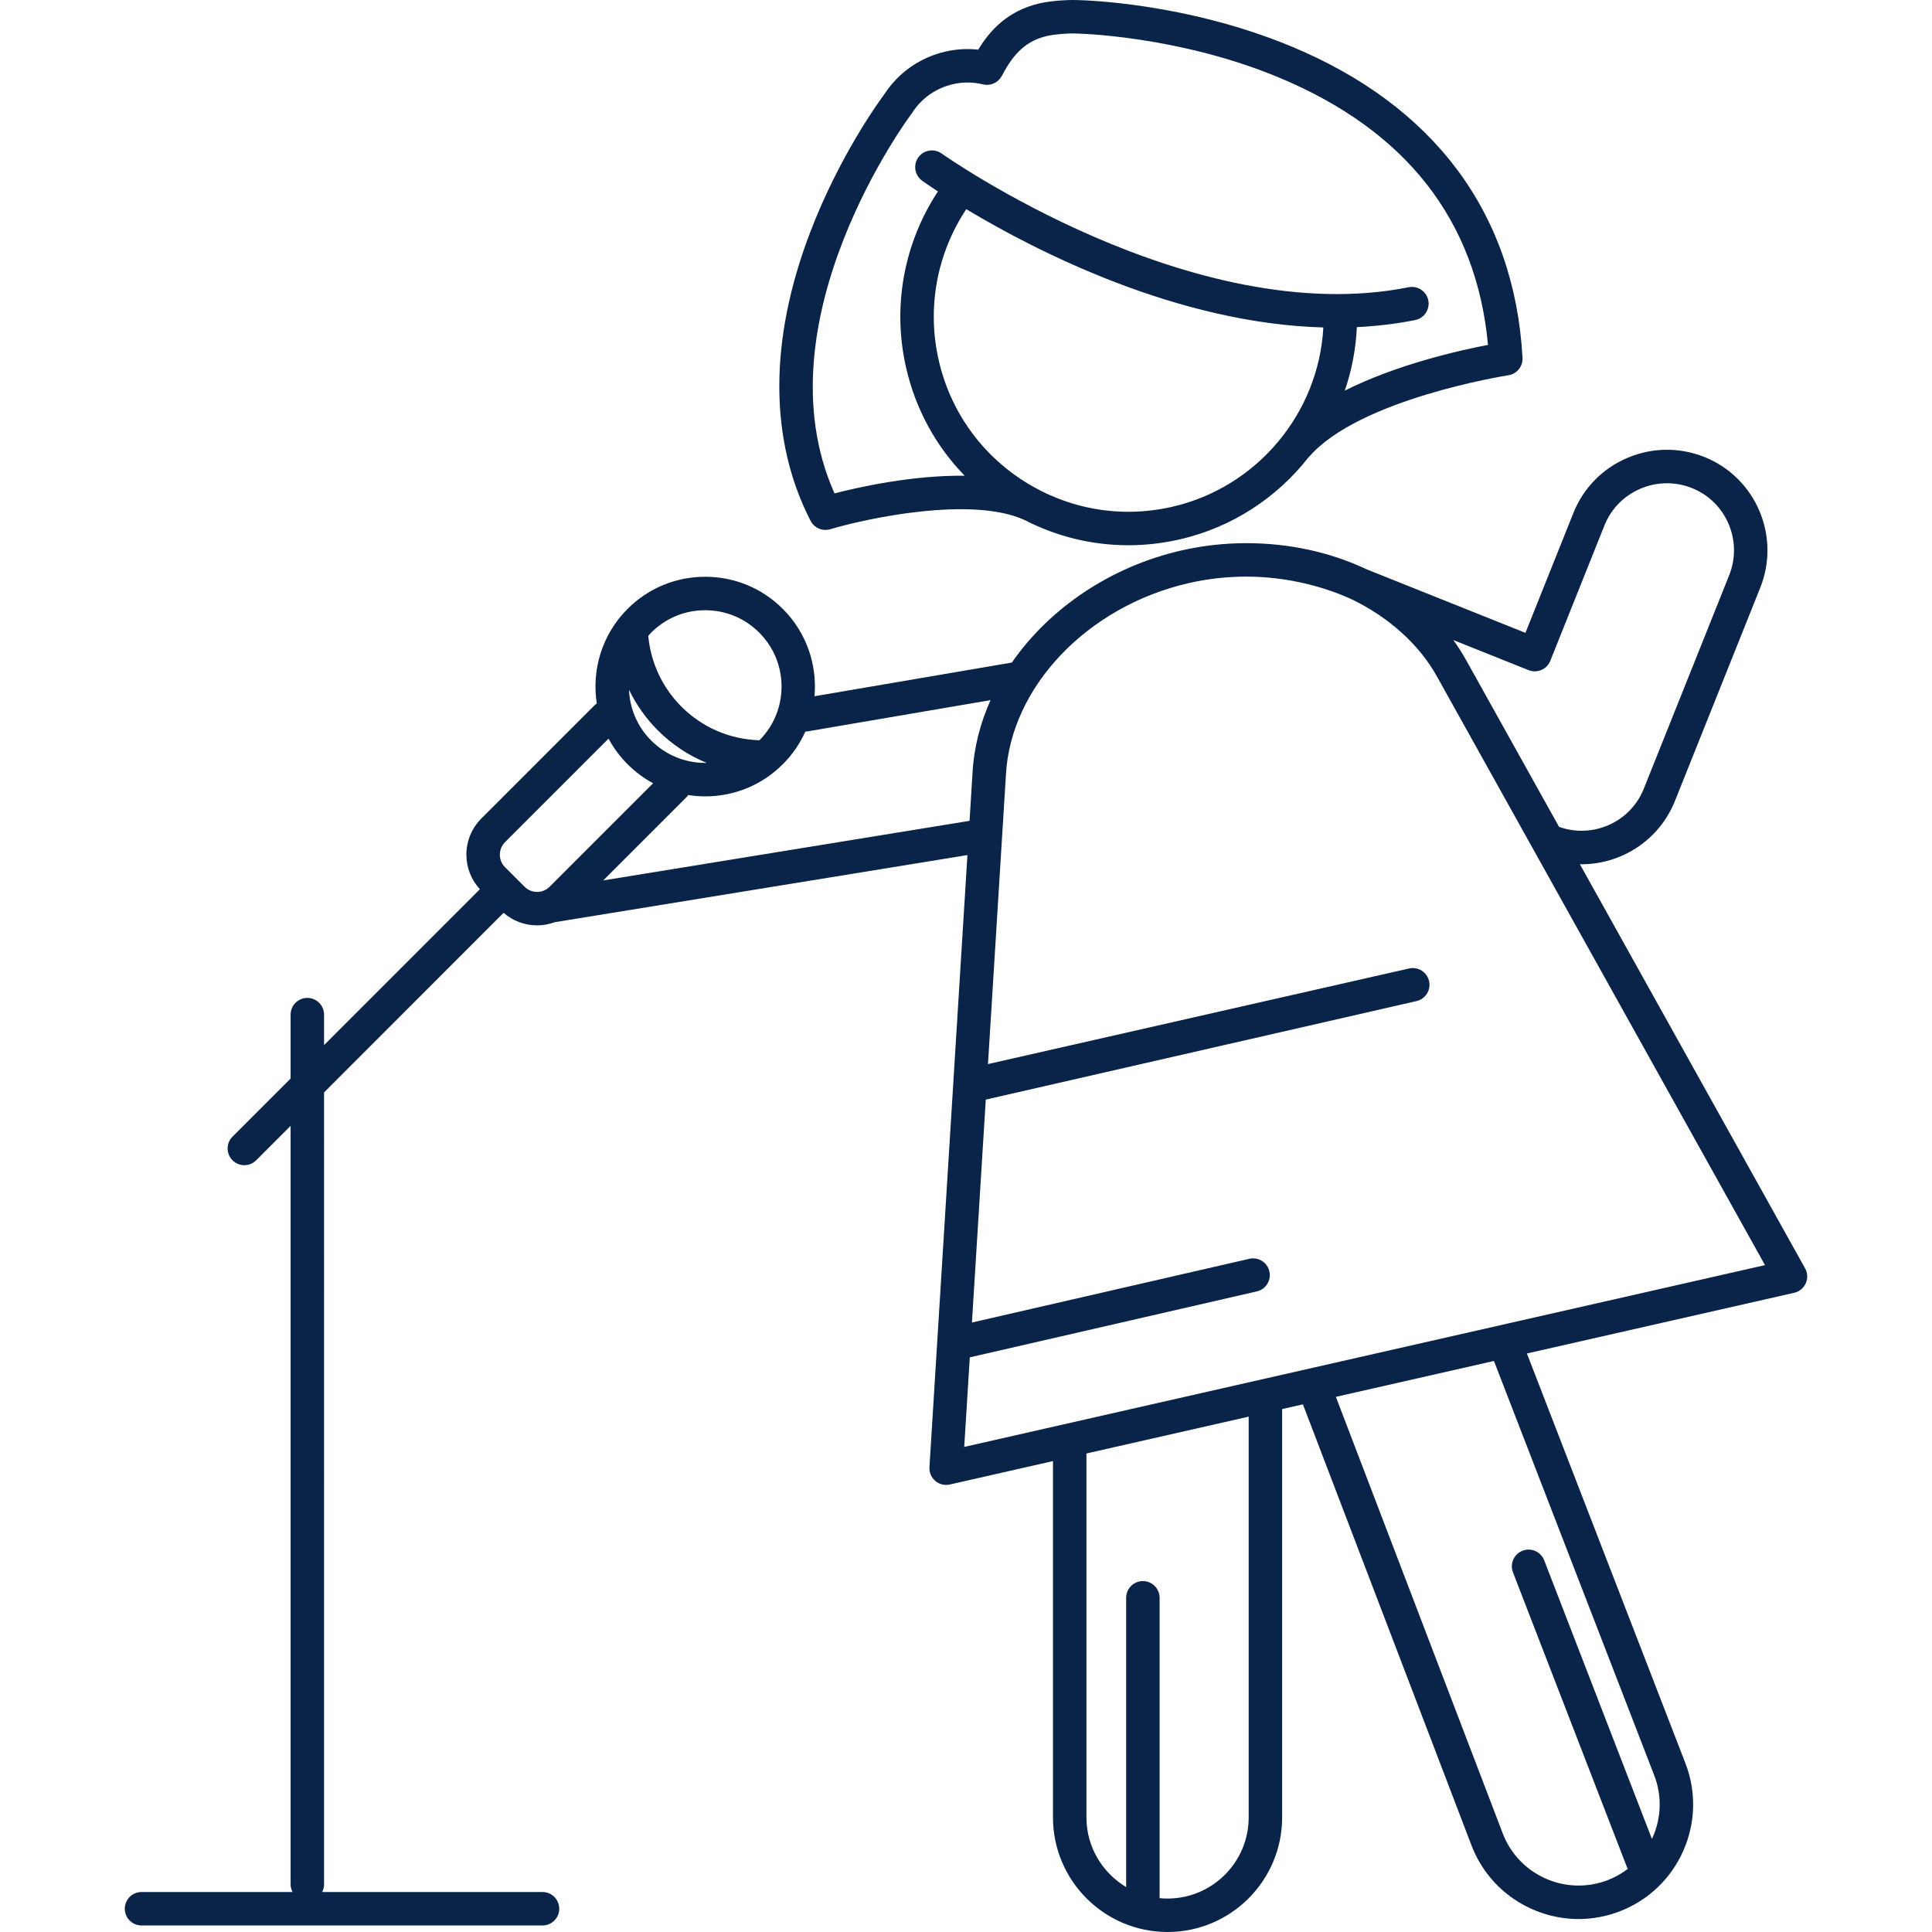 <?xml version="1.0" encoding="UTF-8" standalone="no"?>
<!-- Generator: Adobe Illustrator 18.0.0, SVG Export Plug-In . SVG Version: 6.00 Build 0)  -->

<svg
   xmlns:dc="http://purl.org/dc/elements/1.1/"
   xmlns:cc="http://creativecommons.org/ns#"
   xmlns:rdf="http://www.w3.org/1999/02/22-rdf-syntax-ns#"
   xmlns:svg="http://www.w3.org/2000/svg"
   xmlns="http://www.w3.org/2000/svg"
   xmlns:sodipodi="http://sodipodi.sourceforge.net/DTD/sodipodi-0.dtd"
   xmlns:inkscape="http://www.inkscape.org/namespaces/inkscape"
   version="1.1"
   id="Capa_1"
   x="0px"
   y="0px"
   viewBox="0 0 490.904 490.904"
   style="enable-background:new 0 0 490.904 490.904;"
   xml:space="preserve"
   sodipodi:docname="voice-1.svg"
   inkscape:version="0.92.4 (5da689c313, 2019-01-14)"><defs
   id="defs41" /><sodipodi:namedview
   pagecolor="#ffffff"
   bordercolor="#666666"
   borderopacity="1"
   objecttolerance="10"
   gridtolerance="10"
   guidetolerance="10"
   inkscape:pageopacity="0"
   inkscape:pageshadow="2"
   inkscape:window-width="1920"
   inkscape:window-height="1017"
   id="namedview39"
   showgrid="false"
   inkscape:zoom="0.48074573"
   inkscape:cx="245.452"
   inkscape:cy="245.452"
   inkscape:window-x="-8"
   inkscape:window-y="-8"
   inkscape:window-maximized="1"
   inkscape:current-layer="Capa_1" />
<g
   id="g6">
	<path
   d="M209.74,134.651c0.404,0,0.814-0.058,1.218-0.179c9.178-2.744,35.915-8.506,49.37-2.345   c8.225,4.234,17.219,6.414,26.356,6.414c4.311,0,8.653-0.483,12.961-1.462c13.359-3.033,24.784-10.606,32.803-20.839   c0.061-0.063,0.132-0.109,0.19-0.176c12.74-14.741,50.242-20.655,50.619-20.713c2.162-0.333,3.719-2.252,3.599-4.435   c-2.028-36.717-22.415-64.106-58.958-79.207c-26.708-11.037-52.444-11.66-54.292-11.69c-2.378-0.1-6.658,0.196-9.342,0.806   c-8.202,1.862-12.742,6.905-15.708,11.793c-2.757-0.302-5.519-0.151-8.244,0.468c-6.475,1.469-12.014,5.326-15.614,10.866   c-1.199,1.606-11.381,15.534-18.862,35.125c-10.47,27.421-10.427,52.757,0.126,73.267   C206.704,133.789,208.182,134.651,209.74,134.651z M297.762,128.79c-12.902,2.929-26.169,0.659-37.362-6.391   c-11.193-7.05-18.97-18.038-21.899-30.939c-3.016-13.281-0.446-27.048,7.02-38.312c17.617,10.583,53.505,29.051,90.73,30.055   C335.065,105.035,319.388,123.88,297.762,128.79z M231.573,28.951c0.067-0.089,0.131-0.18,0.191-0.274   c2.387-3.724,6.09-6.317,10.43-7.302c2.506-0.57,5.064-0.547,7.605,0.065c1.941,0.469,3.88-0.484,4.759-2.18l0.011,0.005   c3.141-6.056,6.495-8.998,11.577-10.151c1.72-0.39,5.252-0.688,7.139-0.601c0.045,0.002,0.093,0.003,0.139,0.004   c0.255,0.004,25.801,0.484,51.446,11.138c32.378,13.451,50.268,36.309,53.222,67.978c-7.24,1.385-23.15,4.957-36.395,11.62   c1.766-5.126,2.816-10.549,3.066-16.132c4.952-0.239,9.906-0.816,14.819-1.797c2.302-0.46,3.795-2.698,3.336-5   c-0.46-2.302-2.694-3.795-5-3.336c-54.891,10.961-118.023-33.53-118.654-33.98c-1.91-1.363-4.564-0.921-5.928,0.988   c-1.364,1.91-0.923,4.563,0.986,5.928c0.35,0.25,1.736,1.23,4.001,2.714c-8.657,13.162-11.626,29.216-8.109,44.706   c2.393,10.541,7.556,19.986,14.906,27.543c-13.109-0.187-26.784,2.861-33.081,4.481C192.47,81.484,231.171,29.481,231.573,28.951z"
   id="path2"
   style="fill:#0a2348;fill-opacity:1" />
	<path
   d="M458.656,322.274l-57.222-102.68c0.13,0.002,0.261,0.009,0.391,0.009c10.1-0.001,19.68-6.027,23.717-15.98   c0.009-0.021,0.017-0.042,0.025-0.063l21.676-54.188c5.257-13.081-1.075-27.986-14.114-33.227   c-6.337-2.547-13.295-2.482-19.592,0.187c-6.312,2.673-11.19,7.636-13.739,13.979l-12.197,30.491l-40.415-16.166   c-9.043-4.273-19.456-6.623-30.477-6.623c-5.546,0-11.076,0.617-16.436,1.834c-18.191,4.13-33.665,14.8-43.167,28.501   l-50.147,8.561c0.697-7.94-1.982-16.124-8.046-22.188c-5.27-5.269-12.275-8.171-19.728-8.171c-7.452,0-14.458,2.902-19.728,8.171   c-6.536,6.537-9.139,15.536-7.82,24.038c-0.22,0.149-0.431,0.316-0.626,0.511l-28.694,28.695c-2.458,2.457-3.811,5.724-3.811,9.199   c0,3.285,1.222,6.375,3.43,8.779l-39.595,39.605v-7.736c0-2.347-1.903-4.25-4.25-4.25c-2.347,0-4.25,1.903-4.25,4.25v16.238   l-14.757,14.761c-1.66,1.66-1.659,4.351,0,6.01c0.83,0.83,1.917,1.245,3.005,1.245c1.088,0,2.176-0.415,3.005-1.245l8.747-8.748   v192.736c0,0.7,0.186,1.351,0.485,1.933H35.961c-2.347,0-4.25,1.903-4.25,4.25c0,2.347,1.903,4.25,4.25,4.25h101.885   c2.347,0,4.25-1.903,4.25-4.25c0-2.347-1.903-4.25-4.25-4.25H81.857c0.3-0.582,0.485-1.233,0.485-1.933V277.57l45.617-45.629   c2.365,2.055,5.348,3.187,8.512,3.187c1.554,0,3.06-0.285,4.477-0.803l104.868-17.057l-9.65,155.521   c-0.083,1.336,0.468,2.633,1.488,3.5c0.776,0.66,1.755,1.013,2.753,1.013c0.313,0,0.629-0.035,0.941-0.105l26.206-5.95v90.545   c0,16.052,13.06,29.112,29.113,29.112c16.052,0,29.111-13.06,29.111-29.112V358.028l5.281-1.199l42.869,112.155   c4.457,11.538,15.503,18.624,27.189,18.624c3.481,0,7.02-0.629,10.456-1.957c7.254-2.801,12.982-8.26,16.13-15.37   c3.148-7.111,3.339-15.022,0.537-22.278l-40.267-104.096l67.909-15.419c1.306-0.296,2.395-1.19,2.94-2.413   C459.37,324.852,459.308,323.444,458.656,322.274z M388.39,170.273c2.181,0.874,4.653-0.188,5.524-2.367l13.773-34.431   c1.697-4.222,4.952-7.53,9.165-9.315c4.214-1.785,8.869-1.83,13.106-0.126c8.69,3.493,12.906,13.438,9.395,22.176l-21.615,54.035   c-0.028,0.063-0.055,0.127-0.081,0.191c-0.015,0.04-0.032,0.086-0.049,0.133c-3.44,8.404-12.933,12.562-21.465,9.532   l-23.459-42.095c-1.021-1.867-2.163-3.658-3.406-5.378L388.39,170.273z M179.186,155.051c5.182,0,10.053,2.018,13.717,5.682   c3.664,3.663,5.682,8.535,5.682,13.717c0,5.147-1.996,9.987-5.614,13.642c-7.48-0.219-14.495-3.208-19.822-8.535   c-4.85-4.85-7.814-11.2-8.432-17.996c0.249-0.278,0.486-0.563,0.752-0.829C169.133,157.069,174.004,155.051,179.186,155.051z    M165.469,188.166c-3.473-3.472-5.444-8.034-5.643-12.911c1.824,3.788,4.279,7.279,7.313,10.313   c3.611,3.61,7.819,6.393,12.401,8.264c-0.119,0.002-0.235,0.017-0.354,0.017C174.004,193.849,169.133,191.83,165.469,188.166z    M133.283,225.308l-4.955-4.956c-0.852-0.852-1.32-1.984-1.32-3.188s0.469-2.336,1.321-3.188l26.297-26.298   c1.256,2.335,2.864,4.53,4.832,6.499c1.947,1.947,4.133,3.568,6.489,4.842l-26.289,26.288c-0.851,0.852-1.983,1.32-3.187,1.32   C135.267,226.628,134.134,226.16,133.283,225.308z M153.28,223.707l21.085-21.084c0.19-0.19,0.352-0.396,0.498-0.61   c1.418,0.219,2.861,0.335,4.323,0.335c7.452,0,14.458-2.902,19.728-8.171c2.464-2.465,4.365-5.281,5.712-8.288   c0.162-0.009,0.324-0.014,0.488-0.041l46.577-7.952c-2.655,5.914-4.256,12.182-4.586,18.589l-0.749,12.084L153.28,223.707z    M317.279,461.792c0,11.365-9.246,20.612-20.611,20.612c-0.692,0-1.376-0.037-2.051-0.104c0.008-0.103,0.031-0.203,0.031-0.308v-76   c0-2.347-1.903-4.25-4.25-4.25s-4.25,1.903-4.25,4.25v73.494c-6.032-3.6-10.094-10.173-10.094-17.693v-92.475l41.225-9.36V461.792z    M420.314,451.067c1.984,5.136,1.849,10.737-0.38,15.772c-0.061,0.139-0.138,0.266-0.202,0.403l-27.369-70.782   c-0.846-2.189-3.306-3.278-5.497-2.431c-2.19,0.846-3.278,3.307-2.431,5.496l29,75c0.047,0.121,0.109,0.232,0.165,0.346   c-1.535,1.169-3.238,2.136-5.087,2.85c-10.603,4.092-22.559-1.2-26.649-11.787l-42.43-111.007l40.164-9.119L420.314,451.067z    M245,367.652l1.413-22.762l72.937-16.756c2.288-0.525,3.716-2.806,3.19-5.094c-0.526-2.288-2.806-3.716-5.094-3.19l-70.485,16.192   l3.515-56.644l109.434-25.028c2.289-0.52,3.723-2.796,3.204-5.086c-0.52-2.289-2.801-3.723-5.085-3.204l-106.777,24.244   c-0.076,0.017-0.143,0.052-0.216,0.073l4.556-73.431c1.152-22.43,20.735-42.966,46.563-48.83c4.744-1.077,9.641-1.623,14.555-1.623   c9.5,0,18.971,2.204,26.751,5.765c0.177,0.103-0.195-0.078,0,0l0,0c9.207,4.436,17.161,11.384,21.784,19.836l24.087,43.222   c0.044,0.086,0.091,0.169,0.141,0.253l58.998,105.866L245,367.652z"
   id="path4"
   style="fill:#0a2348;fill-opacity:1" />
</g>
<g
   id="g8">
</g>
<g
   id="g10">
</g>
<g
   id="g12">
</g>
<g
   id="g14">
</g>
<g
   id="g16">
</g>
<g
   id="g18">
</g>
<g
   id="g20">
</g>
<g
   id="g22">
</g>
<g
   id="g24">
</g>
<g
   id="g26">
</g>
<g
   id="g28">
</g>
<g
   id="g30">
</g>
<g
   id="g32">
</g>
<g
   id="g34">
</g>
<g
   id="g36">
</g>
</svg>